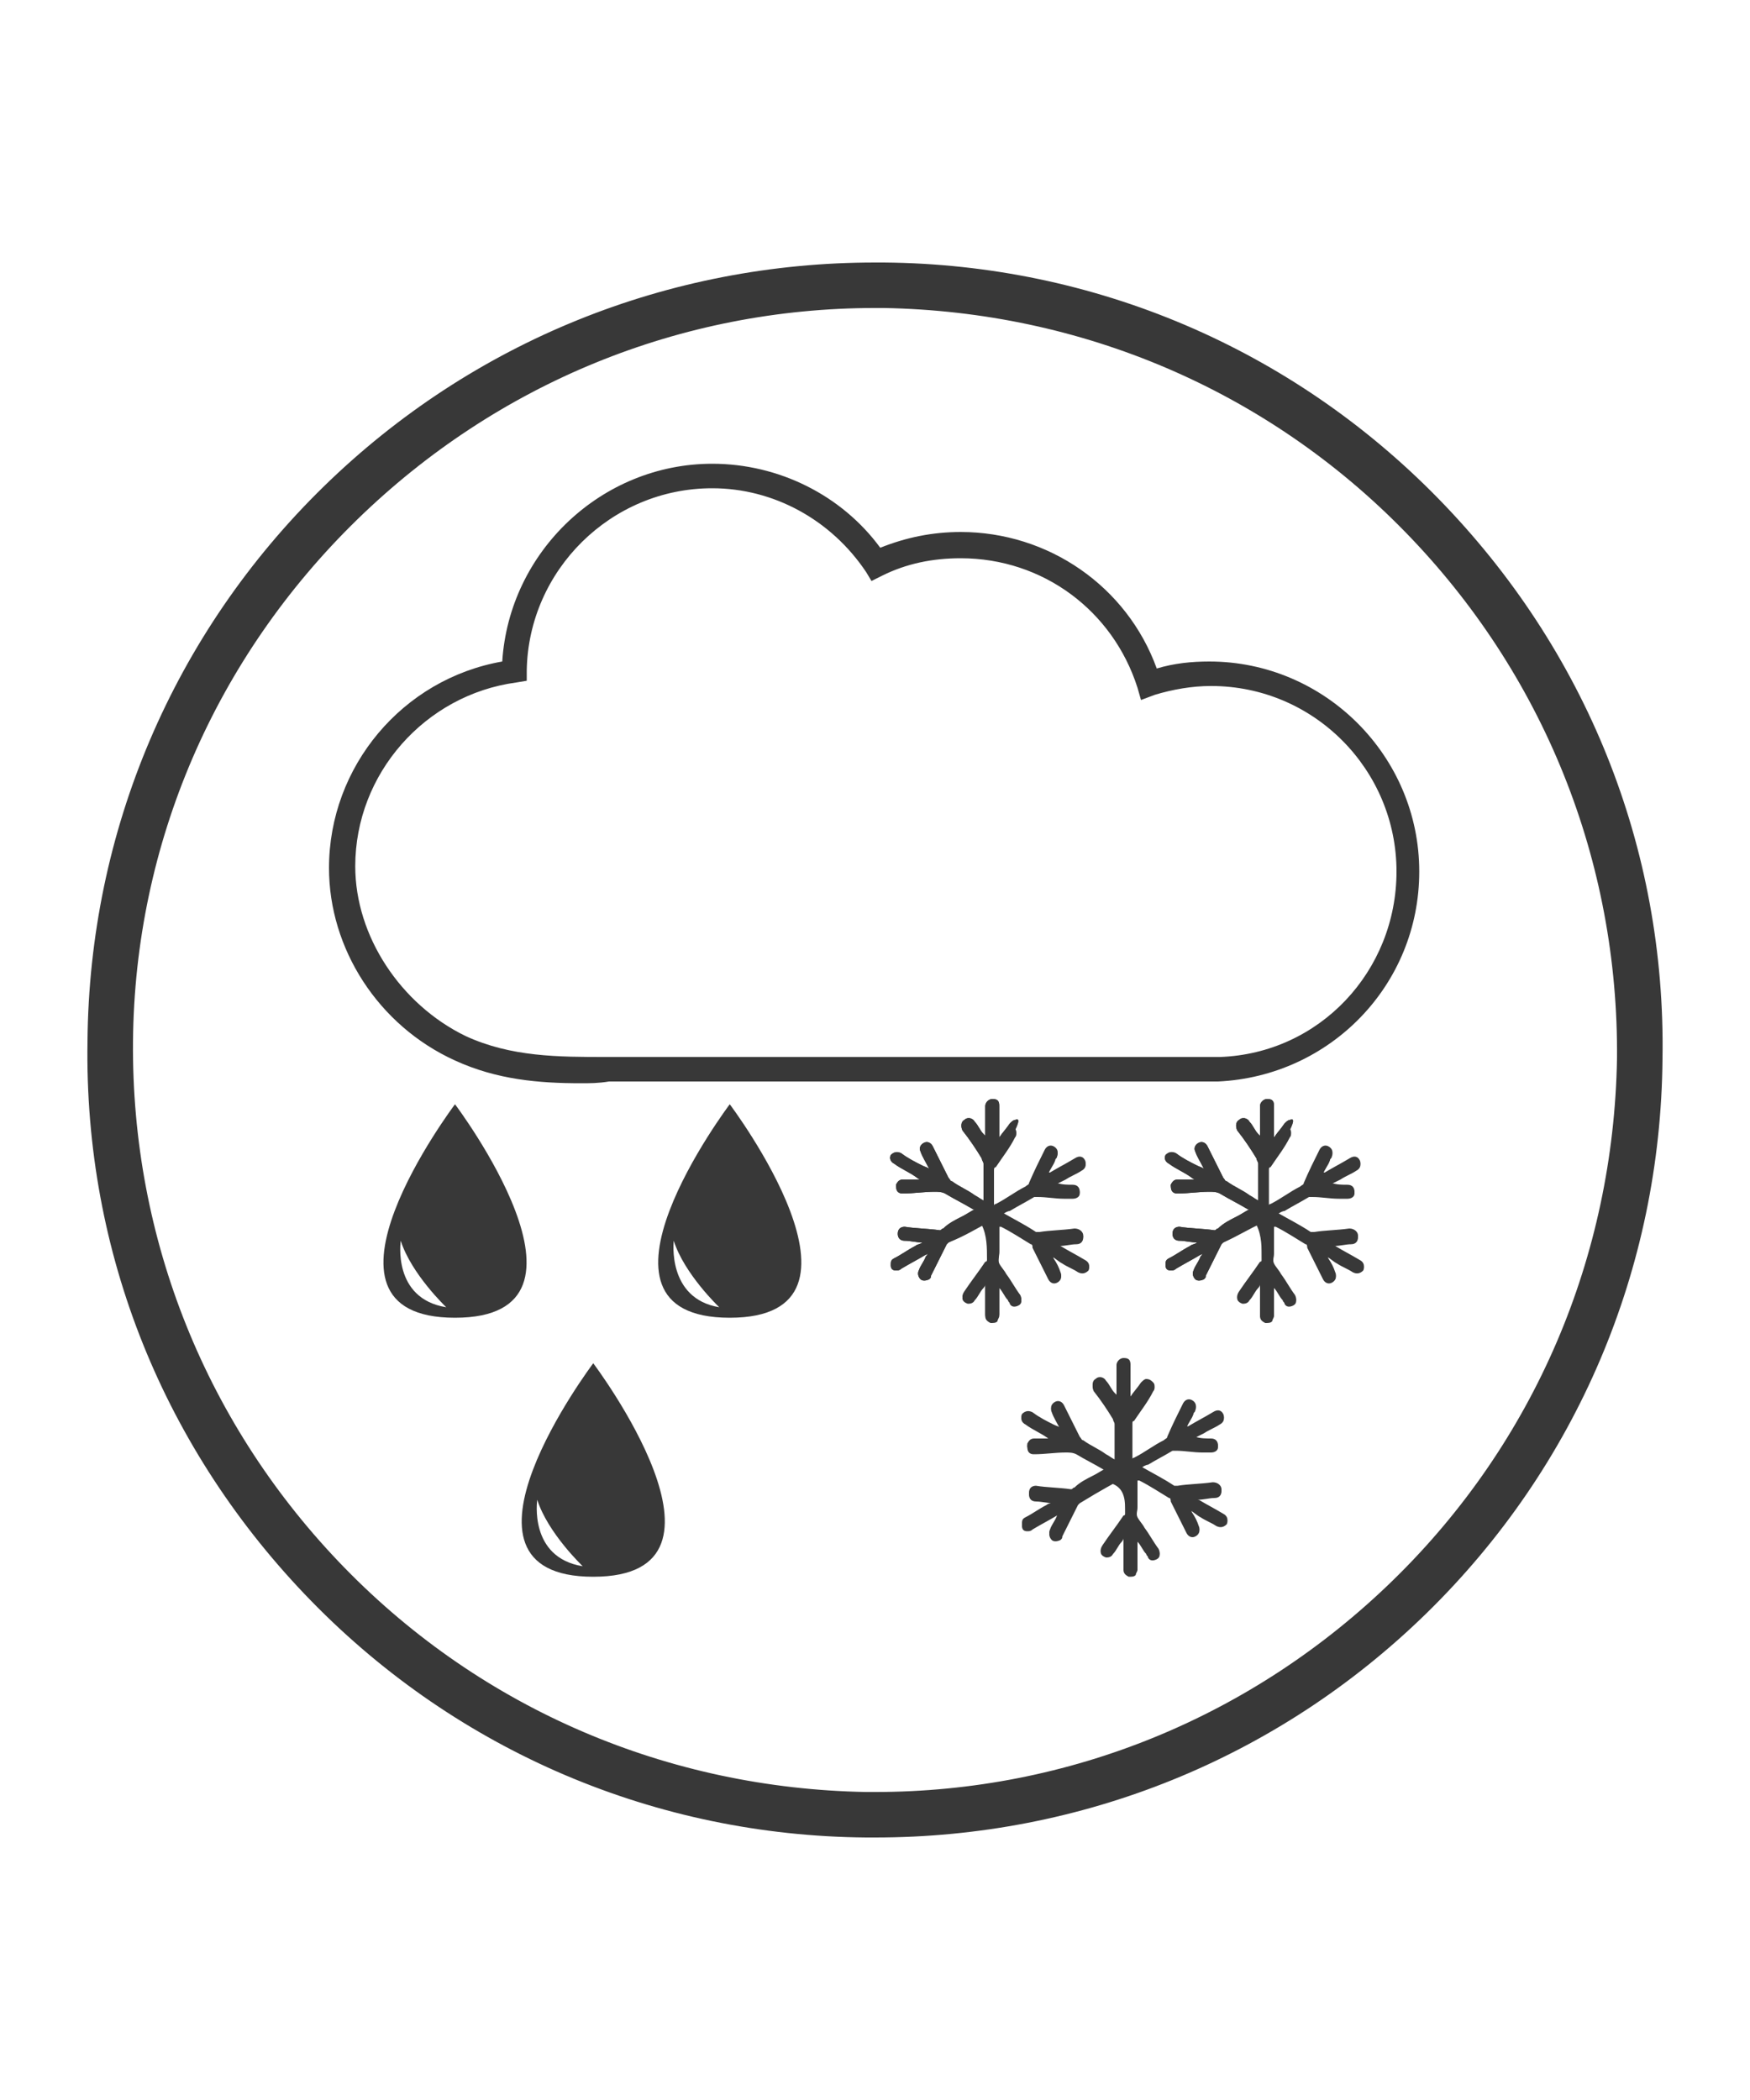 <?xml version="1.0" encoding="utf-8"?>
<!-- Generator: Adobe Illustrator 24.2.1, SVG Export Plug-In . SVG Version: 6.00 Build 0)  -->
<svg version="1.1" id="Layer_1" xmlns="http://www.w3.org/2000/svg" xmlns:xlink="http://www.w3.org/1999/xlink" x="0px" y="0px"
	 viewBox="0 0 100 120" style="enable-background:new 0 0 100 120;" xml:space="preserve">
<style type="text/css">
	.st0{fill:#383838;}
</style>
<g>
	<g>
		<g>
			<g id="KNwPzr.tif_14_">
				<g>
					<g>
						<g>
							<g>
								<path class="st0" d="M72.1,72c0,0,0,0.1-0.1,0.1c-0.4,0.6-0.8,1.1-1.2,1.7c-0.2,0.3-0.1,0.5,0.2,0.6c0.1,0,0.3,0,0.4-0.2
									c0.2-0.2,0.3-0.5,0.5-0.7c0,0,0.1-0.1,0.1-0.2c0,0.1,0,0.1,0,0.2c0,0.5,0,1.1,0,1.6c0,0.2,0.1,0.3,0.3,0.4
									c0.2,0,0.3,0,0.4-0.1c0-0.1,0.1-0.2,0.1-0.3c0-0.5,0-1,0-1.5c0,0,0-0.1,0-0.1c0,0,0,0,0,0c0.2,0.2,0.3,0.5,0.5,0.7
									c0,0.1,0.1,0.1,0.1,0.2c0.1,0.2,0.3,0.2,0.5,0.1c0.2-0.1,0.2-0.3,0.1-0.5c-0.3-0.4-0.5-0.8-0.8-1.2
									c-0.1-0.2-0.3-0.4-0.4-0.6c-0.1-0.2,0-0.5,0-0.7c0-0.5,0-1,0-1.5c0,0,0.1,0,0.1,0c0.6,0.3,1.2,0.7,1.7,1
									c0.1,0,0.1,0.1,0.1,0.2c0.3,0.6,0.6,1.2,0.9,1.8c0.1,0.2,0.3,0.3,0.5,0.2c0.2-0.1,0.3-0.3,0.2-0.5c-0.1-0.3-0.2-0.5-0.4-0.8
									c0,0,0-0.1-0.1-0.2c0.2,0.1,0.4,0.3,0.6,0.4c0.3,0.2,0.6,0.3,0.9,0.5c0.2,0.1,0.4,0.1,0.6-0.1c0.1-0.2,0-0.4-0.2-0.5
									c-0.5-0.3-0.9-0.5-1.4-0.8c0,0-0.1,0-0.1-0.1c0.4,0,0.7-0.1,1-0.1c0.3,0,0.4-0.2,0.4-0.4c0-0.2-0.2-0.4-0.5-0.4
									c-0.7,0.1-1.4,0.1-2,0.2c-0.1,0-0.1,0-0.2,0c-0.6-0.4-1.2-0.7-1.9-1.1c0.1-0.1,0.3-0.2,0.4-0.2c0.5-0.3,0.9-0.5,1.4-0.8
									c0.1,0,0.1,0,0.2,0c0.5,0,1,0.1,1.5,0.1c0.2,0,0.3,0,0.5,0c0.2,0,0.4-0.1,0.4-0.3c0-0.2-0.1-0.4-0.4-0.4
									c-0.3,0-0.6,0-0.9-0.1c0,0-0.1,0-0.1,0c0.2-0.1,0.4-0.2,0.6-0.3c0.3-0.2,0.6-0.3,0.9-0.5c0.2-0.1,0.3-0.3,0.2-0.5
									c-0.1-0.2-0.3-0.3-0.6-0.1c-0.5,0.3-0.9,0.5-1.4,0.8c0,0,0,0-0.1,0c0.1-0.3,0.3-0.5,0.4-0.8c0-0.1,0.1-0.1,0.1-0.2
									c0.1-0.2,0-0.4-0.2-0.5c-0.2-0.1-0.4,0-0.5,0.2c-0.3,0.6-0.6,1.2-0.9,1.9c0,0.1-0.1,0.1-0.2,0.2c-0.6,0.3-1.1,0.7-1.7,1
									c0,0-0.1,0-0.1,0.1c0-0.1,0-0.1,0-0.1c0-0.7,0-1.3,0-2c0-0.1,0-0.2,0.1-0.2c0.4-0.6,0.8-1.1,1.1-1.7c0.1-0.1,0.1-0.3,0-0.4
									C74,64,73.9,63.9,73.7,64c-0.1,0-0.2,0.1-0.3,0.2c-0.2,0.3-0.4,0.5-0.6,0.8c0-0.1,0-0.1,0-0.2c0-0.5,0-1.1,0-1.6
									c0-0.3-0.1-0.4-0.4-0.4c-0.2,0-0.4,0.2-0.4,0.4c0,0.5,0,1.1,0,1.6c0,0,0,0.1,0,0.1c0,0,0,0,0,0c0,0-0.1-0.1-0.1-0.1
									c-0.2-0.2-0.3-0.5-0.5-0.7c-0.1-0.2-0.4-0.3-0.6-0.1c-0.2,0.1-0.2,0.4-0.1,0.6c0.4,0.5,0.8,1.1,1.1,1.6
									c0,0.1,0.1,0.2,0.1,0.3c0,0.7,0,1.3,0,2c0,0,0,0.1,0,0.1c-0.2-0.1-0.3-0.2-0.5-0.3c-0.4-0.3-0.9-0.5-1.3-0.8
									c-0.1,0-0.1-0.1-0.2-0.2c-0.3-0.6-0.6-1.2-0.9-1.8c-0.1-0.2-0.3-0.3-0.5-0.2c-0.2,0.1-0.3,0.3-0.2,0.5
									c0.1,0.3,0.3,0.6,0.5,1c-0.1-0.1-0.2-0.1-0.4-0.2c-0.4-0.2-0.8-0.4-1.2-0.7c-0.2-0.1-0.4-0.1-0.6,0.1
									c-0.1,0.2,0,0.4,0.2,0.5c0.4,0.3,0.9,0.5,1.3,0.8c0,0,0.1,0.1,0.2,0.1c-0.2,0-0.4,0-0.5,0c-0.2,0-0.3,0-0.5,0
									c-0.2,0-0.3,0.1-0.4,0.3c0,0.1,0,0.3,0.1,0.4c0.1,0.1,0.2,0.1,0.3,0.1c0.6,0,1.2-0.1,1.8-0.1c0.2,0,0.4,0,0.6,0.1
									c0.5,0.3,1.1,0.6,1.6,0.9c0,0,0,0,0.1,0c-0.2,0.1-0.5,0.3-0.7,0.4c-0.4,0.2-0.8,0.4-1.1,0.7c-0.1,0-0.1,0.1-0.2,0.1
									c-0.7-0.1-1.4-0.1-2-0.2c-0.2,0-0.4,0.1-0.4,0.4c0,0.2,0.1,0.4,0.4,0.4c0.3,0,0.7,0.1,1,0.1c-0.1,0.1-0.3,0.1-0.4,0.2
									c-0.4,0.2-0.8,0.5-1.2,0.7c-0.2,0.1-0.2,0.2-0.2,0.4c0,0.2,0.1,0.3,0.3,0.3c0.1,0,0.2,0,0.3-0.1c0.5-0.3,0.9-0.5,1.4-0.8
									c0,0,0.1,0,0.1-0.1c0,0.1,0,0.1-0.1,0.2c-0.1,0.3-0.3,0.5-0.4,0.8c-0.1,0.2,0,0.4,0.1,0.5c0.1,0.1,0.3,0.1,0.5,0
									c0.1-0.1,0.1-0.1,0.1-0.2c0.3-0.6,0.6-1.2,0.9-1.8c0,0,0.1-0.1,0.1-0.1c0.6-0.3,1.2-0.7,1.8-1c0,0,0,0,0.1,0
									C72.1,70.6,72.1,71.3,72.1,72z"/>
							</g>
						</g>
					</g>
					<g>
						<g>
							<g>
								<path class="st0" d="M72.1,69.9c0,0.7,0,1.4,0,2.2c0,0,0,0.1-0.1,0.1c-0.4,0.6-0.8,1.1-1.2,1.7c-0.2,0.3-0.1,0.5,0.2,0.6
									c0.1,0,0.3,0,0.4-0.2c0.2-0.2,0.3-0.5,0.5-0.7c0,0,0.1-0.1,0.1-0.2c0,0.1,0,0.1,0,0.2c0,0.5,0,1.1,0,1.6
									c0,0.2,0.1,0.3,0.3,0.4c0.2,0,0.3,0,0.4-0.1c0-0.1,0.1-0.2,0.1-0.3c0-0.5,0-1,0-1.5c0,0,0-0.1,0-0.1c0,0,0,0,0,0
									c0.2,0.2,0.3,0.5,0.5,0.7c0,0.1,0.1,0.1,0.1,0.2c0.1,0.2,0.3,0.2,0.5,0.1c0.2-0.1,0.2-0.3,0.1-0.5c-0.3-0.4-0.5-0.8-0.8-1.2
									c-0.1-0.2-0.3-0.4-0.4-0.6c-0.1-0.2,0-0.5,0-0.7c0-0.5,0-1,0-1.5c0,0,0.1,0,0.1,0c0.6,0.3,1.2,0.7,1.7,1
									c0.1,0,0.1,0.1,0.1,0.2c0.3,0.6,0.6,1.2,0.9,1.8c0.1,0.2,0.3,0.3,0.5,0.2c0.2-0.1,0.3-0.3,0.2-0.5c-0.1-0.3-0.2-0.5-0.4-0.8
									c0,0,0-0.1-0.1-0.2c0.2,0.1,0.4,0.3,0.6,0.4c0.3,0.2,0.6,0.3,0.9,0.5c0.2,0.1,0.4,0.1,0.6-0.1c0.1-0.2,0-0.4-0.2-0.5
									c-0.5-0.3-0.9-0.5-1.4-0.8c0,0-0.1,0-0.1-0.1c0.4,0,0.7-0.1,1-0.1c0.3,0,0.4-0.2,0.4-0.4c0-0.2-0.2-0.4-0.5-0.4
									c-0.7,0.1-1.4,0.1-2,0.2c-0.1,0-0.1,0-0.2,0c-0.6-0.4-1.2-0.7-1.9-1.1c0.1-0.1,0.3-0.2,0.4-0.2c0.5-0.3,0.9-0.5,1.4-0.8
									c0.1,0,0.1,0,0.2,0c0.5,0,1,0.1,1.5,0.1c0.2,0,0.3,0,0.5,0c0.2,0,0.4-0.1,0.4-0.3c0-0.2-0.1-0.4-0.4-0.4
									c-0.3,0-0.6,0-0.9-0.1c0,0-0.1,0-0.1,0c0.2-0.1,0.4-0.2,0.6-0.3c0.3-0.2,0.6-0.3,0.9-0.5c0.2-0.1,0.3-0.3,0.2-0.5
									c-0.1-0.2-0.3-0.3-0.6-0.1c-0.5,0.3-0.9,0.5-1.4,0.8c0,0,0,0-0.1,0c0.1-0.3,0.3-0.5,0.4-0.8c0-0.1,0.1-0.1,0.1-0.2
									c0.1-0.2,0-0.4-0.2-0.5c-0.2-0.1-0.4,0-0.5,0.2c-0.3,0.6-0.6,1.2-0.9,1.9c0,0.1-0.1,0.1-0.2,0.2c-0.6,0.3-1.1,0.7-1.7,1
									c0,0-0.1,0-0.1,0.1c0-0.1,0-0.1,0-0.1c0-0.7,0-1.3,0-2c0-0.1,0-0.2,0.1-0.2c0.4-0.6,0.8-1.1,1.1-1.7c0.1-0.1,0.1-0.3,0-0.4
									C74,64,73.9,63.9,73.7,64c-0.1,0-0.2,0.1-0.3,0.2c-0.2,0.3-0.4,0.5-0.6,0.8c0-0.1,0-0.1,0-0.2c0-0.5,0-1.1,0-1.6
									c0-0.3-0.1-0.4-0.4-0.4c-0.2,0-0.4,0.2-0.4,0.4c0,0.5,0,1.1,0,1.6c0,0,0,0.1,0,0.1c0,0,0,0,0,0c0,0-0.1-0.1-0.1-0.1
									c-0.2-0.2-0.3-0.5-0.5-0.7c-0.1-0.2-0.4-0.3-0.6-0.1c-0.2,0.1-0.2,0.4-0.1,0.6c0.4,0.5,0.8,1.1,1.1,1.6
									c0,0.1,0.1,0.2,0.1,0.3c0,0.7,0,1.3,0,2c0,0,0,0.1,0,0.1c-0.2-0.1-0.3-0.2-0.5-0.3c-0.4-0.3-0.9-0.5-1.3-0.8
									c-0.1,0-0.1-0.1-0.2-0.2c-0.3-0.6-0.6-1.2-0.9-1.8c-0.1-0.2-0.3-0.3-0.5-0.2c-0.2,0.1-0.3,0.3-0.2,0.5
									c0.1,0.3,0.3,0.6,0.5,1c-0.1-0.1-0.2-0.1-0.4-0.2c-0.4-0.2-0.8-0.4-1.2-0.7c-0.2-0.1-0.4-0.1-0.6,0.1
									c-0.1,0.2,0,0.4,0.2,0.5c0.4,0.3,0.9,0.5,1.3,0.8c0,0,0.1,0.1,0.2,0.1c-0.2,0-0.4,0-0.5,0c-0.2,0-0.3,0-0.5,0
									c-0.2,0-0.3,0.1-0.4,0.3c0,0.1,0,0.3,0.1,0.4c0.1,0.1,0.2,0.1,0.3,0.1c0.6,0,1.2-0.1,1.8-0.1c0.2,0,0.4,0,0.6,0.1
									c0.5,0.3,1.1,0.6,1.6,0.9c0,0,0,0,0.1,0c-0.2,0.1-0.5,0.3-0.7,0.4c-0.4,0.2-0.8,0.4-1.1,0.7c-0.1,0-0.1,0.1-0.2,0.1
									c-0.7-0.1-1.4-0.1-2-0.2c-0.2,0-0.4,0.1-0.4,0.4c0,0.2,0.1,0.4,0.4,0.4c0.3,0,0.7,0.1,1,0.1c-0.1,0.1-0.3,0.1-0.4,0.2
									c-0.4,0.2-0.8,0.5-1.2,0.7c-0.2,0.1-0.2,0.2-0.2,0.4c0,0.2,0.1,0.3,0.3,0.3c0.1,0,0.2,0,0.3-0.1c0.5-0.3,0.9-0.5,1.4-0.8
									c0,0,0.1,0,0.1-0.1c0,0.1,0,0.1-0.1,0.2c-0.1,0.3-0.3,0.5-0.4,0.8c-0.1,0.2,0,0.4,0.1,0.5c0.1,0.1,0.3,0.1,0.5,0
									c0.1-0.1,0.1-0.1,0.1-0.2c0.3-0.6,0.6-1.2,0.9-1.8c0,0,0.1-0.1,0.1-0.1C70.8,70.6,71.4,70.2,72.1,69.9
									C72,69.9,72.1,69.9,72.1,69.9z"/>
							</g>
						</g>
					</g>
				</g>
			</g>
		</g>
		<g>
			<g id="KNwPzr.tif_13_">
				<g>
					<g>
						<g>
							<g>
								<path class="st0" d="M56.4,72c0,0,0,0.1-0.1,0.1c-0.4,0.6-0.8,1.1-1.2,1.7c-0.2,0.3-0.1,0.5,0.2,0.6c0.1,0,0.3,0,0.4-0.2
									c0.2-0.2,0.3-0.5,0.5-0.7c0,0,0.1-0.1,0.1-0.2c0,0.1,0,0.1,0,0.2c0,0.5,0,1.1,0,1.6c0,0.2,0.1,0.3,0.3,0.4
									c0.2,0,0.3,0,0.4-0.1c0-0.1,0.1-0.2,0.1-0.3c0-0.5,0-1,0-1.5c0,0,0-0.1,0-0.1c0,0,0,0,0,0c0.2,0.2,0.3,0.5,0.5,0.7
									c0,0.1,0.1,0.1,0.1,0.2c0.1,0.2,0.3,0.2,0.5,0.1c0.2-0.1,0.2-0.3,0.1-0.5c-0.3-0.4-0.5-0.8-0.8-1.2
									c-0.1-0.2-0.3-0.4-0.4-0.6c-0.1-0.2,0-0.5,0-0.7c0-0.5,0-1,0-1.5c0,0,0.1,0,0.1,0c0.6,0.3,1.2,0.7,1.7,1
									c0.1,0,0.1,0.1,0.1,0.2c0.3,0.6,0.6,1.2,0.9,1.8c0.1,0.2,0.3,0.3,0.5,0.2c0.2-0.1,0.3-0.3,0.2-0.5c-0.1-0.3-0.2-0.5-0.4-0.8
									c0,0,0-0.1-0.1-0.2c0.2,0.1,0.4,0.3,0.6,0.4c0.3,0.2,0.6,0.3,0.9,0.5c0.2,0.1,0.4,0.1,0.6-0.1c0.1-0.2,0-0.4-0.2-0.5
									c-0.5-0.3-0.9-0.5-1.4-0.8c0,0-0.1,0-0.1-0.1c0.4,0,0.7-0.1,1-0.1c0.3,0,0.4-0.2,0.4-0.4c0-0.2-0.2-0.4-0.5-0.4
									c-0.7,0.1-1.4,0.1-2,0.2c-0.1,0-0.1,0-0.2,0c-0.6-0.4-1.2-0.7-1.9-1.1c0.1-0.1,0.3-0.2,0.4-0.2c0.5-0.3,0.9-0.5,1.4-0.8
									c0.1,0,0.1,0,0.2,0c0.5,0,1,0.1,1.5,0.1c0.2,0,0.3,0,0.5,0c0.2,0,0.4-0.1,0.4-0.3c0-0.2-0.1-0.4-0.4-0.4
									c-0.3,0-0.6,0-0.9-0.1c0,0-0.1,0-0.1,0c0.2-0.1,0.4-0.2,0.6-0.3c0.3-0.2,0.6-0.3,0.9-0.5c0.2-0.1,0.3-0.3,0.2-0.5
									c-0.1-0.2-0.3-0.3-0.6-0.1c-0.5,0.3-0.9,0.5-1.4,0.8c0,0,0,0-0.1,0c0.1-0.3,0.3-0.5,0.4-0.8c0-0.1,0.1-0.1,0.1-0.2
									c0.1-0.2,0-0.4-0.2-0.5c-0.2-0.1-0.4,0-0.5,0.2c-0.3,0.6-0.6,1.2-0.9,1.9c0,0.1-0.1,0.1-0.2,0.2c-0.6,0.3-1.1,0.7-1.7,1
									c0,0-0.1,0-0.1,0.1c0-0.1,0-0.1,0-0.1c0-0.7,0-1.3,0-2c0-0.1,0-0.2,0.1-0.2c0.4-0.6,0.8-1.1,1.1-1.7c0.1-0.1,0.1-0.3,0-0.4
									C58.3,64,58.2,63.9,58,64c-0.1,0-0.2,0.1-0.3,0.2c-0.2,0.3-0.4,0.5-0.6,0.8c0-0.1,0-0.1,0-0.2c0-0.5,0-1.1,0-1.6
									c0-0.3-0.1-0.4-0.4-0.4c-0.2,0-0.4,0.2-0.4,0.4c0,0.5,0,1.1,0,1.6c0,0,0,0.1,0,0.1c0,0,0,0,0,0c0,0-0.1-0.1-0.1-0.1
									c-0.2-0.2-0.3-0.5-0.5-0.7c-0.1-0.2-0.4-0.3-0.6-0.1c-0.2,0.1-0.2,0.4-0.1,0.6c0.4,0.5,0.8,1.1,1.1,1.6
									c0,0.1,0.1,0.2,0.1,0.3c0,0.7,0,1.3,0,2c0,0,0,0.1,0,0.1c-0.2-0.1-0.3-0.2-0.5-0.3c-0.4-0.3-0.9-0.5-1.3-0.8
									c-0.1,0-0.1-0.1-0.2-0.2c-0.3-0.6-0.6-1.2-0.9-1.8c-0.1-0.2-0.3-0.3-0.5-0.2c-0.2,0.1-0.3,0.3-0.2,0.5
									c0.1,0.3,0.3,0.6,0.5,1c-0.1-0.1-0.2-0.1-0.4-0.2c-0.4-0.2-0.8-0.4-1.2-0.7c-0.2-0.1-0.4-0.1-0.6,0.1
									c-0.1,0.2,0,0.4,0.2,0.5c0.4,0.3,0.9,0.5,1.3,0.8c0,0,0.1,0.1,0.2,0.1c-0.2,0-0.4,0-0.5,0c-0.2,0-0.3,0-0.5,0
									c-0.2,0-0.3,0.1-0.4,0.3c0,0.1,0,0.3,0.1,0.4c0.1,0.1,0.2,0.1,0.3,0.1c0.6,0,1.2-0.1,1.8-0.1c0.2,0,0.4,0,0.6,0.1
									c0.5,0.3,1.1,0.6,1.6,0.9c0,0,0,0,0.1,0c-0.2,0.1-0.5,0.3-0.7,0.4c-0.4,0.2-0.8,0.4-1.1,0.7c-0.1,0-0.1,0.1-0.2,0.1
									c-0.7-0.1-1.4-0.1-2-0.2c-0.2,0-0.4,0.1-0.4,0.4c0,0.2,0.1,0.4,0.4,0.4c0.3,0,0.7,0.1,1,0.1c-0.1,0.1-0.3,0.1-0.4,0.2
									c-0.4,0.2-0.8,0.5-1.2,0.7c-0.2,0.1-0.2,0.2-0.2,0.4c0,0.2,0.1,0.3,0.3,0.3c0.1,0,0.2,0,0.3-0.1c0.5-0.3,0.9-0.5,1.4-0.8
									c0,0,0.1,0,0.1-0.1c0,0.1,0,0.1-0.1,0.2c-0.1,0.3-0.3,0.5-0.4,0.8c-0.1,0.2,0,0.4,0.1,0.5c0.1,0.1,0.3,0.1,0.5,0
									c0.1-0.1,0.1-0.1,0.1-0.2c0.3-0.6,0.6-1.2,0.9-1.8c0,0,0.1-0.1,0.1-0.1c0.6-0.3,1.2-0.7,1.8-1c0,0,0,0,0.1,0
									C56.4,70.6,56.4,71.3,56.4,72z"/>
							</g>
						</g>
					</g>
					<g>
						<g>
							<g>
								<path class="st0" d="M56.4,69.9c0,0.7,0,1.4,0,2.2c0,0,0,0.1-0.1,0.1c-0.4,0.6-0.8,1.1-1.2,1.7c-0.2,0.3-0.1,0.5,0.2,0.6
									c0.1,0,0.3,0,0.4-0.2c0.2-0.2,0.3-0.5,0.5-0.7c0,0,0.1-0.1,0.1-0.2c0,0.1,0,0.1,0,0.2c0,0.5,0,1.1,0,1.6
									c0,0.2,0.1,0.3,0.3,0.4c0.2,0,0.3,0,0.4-0.1c0-0.1,0.1-0.2,0.1-0.3c0-0.5,0-1,0-1.5c0,0,0-0.1,0-0.1c0,0,0,0,0,0
									c0.2,0.2,0.3,0.5,0.5,0.7c0,0.1,0.1,0.1,0.1,0.2c0.1,0.2,0.3,0.2,0.5,0.1c0.2-0.1,0.2-0.3,0.1-0.5c-0.3-0.4-0.5-0.8-0.8-1.2
									c-0.1-0.2-0.3-0.4-0.4-0.6c-0.1-0.2,0-0.5,0-0.7c0-0.5,0-1,0-1.5c0,0,0.1,0,0.1,0c0.6,0.3,1.2,0.7,1.7,1
									c0.1,0,0.1,0.1,0.1,0.2c0.3,0.6,0.6,1.2,0.9,1.8c0.1,0.2,0.3,0.3,0.5,0.2c0.2-0.1,0.3-0.3,0.2-0.5c-0.1-0.3-0.2-0.5-0.4-0.8
									c0,0,0-0.1-0.1-0.2c0.2,0.1,0.4,0.3,0.6,0.4c0.3,0.2,0.6,0.3,0.9,0.5c0.2,0.1,0.4,0.1,0.6-0.1c0.1-0.2,0-0.4-0.2-0.5
									c-0.5-0.3-0.9-0.5-1.4-0.8c0,0-0.1,0-0.1-0.1c0.4,0,0.7-0.1,1-0.1c0.3,0,0.4-0.2,0.4-0.4c0-0.2-0.2-0.4-0.5-0.4
									c-0.7,0.1-1.4,0.1-2,0.2c-0.1,0-0.1,0-0.2,0c-0.6-0.4-1.2-0.7-1.9-1.1c0.1-0.1,0.3-0.2,0.4-0.2c0.5-0.3,0.9-0.5,1.4-0.8
									c0.1,0,0.1,0,0.2,0c0.5,0,1,0.1,1.5,0.1c0.2,0,0.3,0,0.5,0c0.2,0,0.4-0.1,0.4-0.3c0-0.2-0.1-0.4-0.4-0.4
									c-0.3,0-0.6,0-0.9-0.1c0,0-0.1,0-0.1,0c0.2-0.1,0.4-0.2,0.6-0.3c0.3-0.2,0.6-0.3,0.9-0.5c0.2-0.1,0.3-0.3,0.2-0.5
									c-0.1-0.2-0.3-0.3-0.6-0.1c-0.5,0.3-0.9,0.5-1.4,0.8c0,0,0,0-0.1,0c0.1-0.3,0.3-0.5,0.4-0.8c0-0.1,0.1-0.1,0.1-0.2
									c0.1-0.2,0-0.4-0.2-0.5c-0.2-0.1-0.4,0-0.5,0.2c-0.3,0.6-0.6,1.2-0.9,1.9c0,0.1-0.1,0.1-0.2,0.2c-0.6,0.3-1.1,0.7-1.7,1
									c0,0-0.1,0-0.1,0.1c0-0.1,0-0.1,0-0.1c0-0.7,0-1.3,0-2c0-0.1,0-0.2,0.1-0.2c0.4-0.6,0.8-1.1,1.1-1.7c0.1-0.1,0.1-0.3,0-0.4
									C58.3,64,58.2,63.9,58,64c-0.1,0-0.2,0.1-0.3,0.2c-0.2,0.3-0.4,0.5-0.6,0.8c0-0.1,0-0.1,0-0.2c0-0.5,0-1.1,0-1.6
									c0-0.3-0.1-0.4-0.4-0.4c-0.2,0-0.4,0.2-0.4,0.4c0,0.5,0,1.1,0,1.6c0,0,0,0.1,0,0.1c0,0,0,0,0,0c0,0-0.1-0.1-0.1-0.1
									c-0.2-0.2-0.3-0.5-0.5-0.7c-0.1-0.2-0.4-0.3-0.6-0.1c-0.2,0.1-0.2,0.4-0.1,0.6c0.4,0.5,0.8,1.1,1.1,1.6
									c0,0.1,0.1,0.2,0.1,0.3c0,0.7,0,1.3,0,2c0,0,0,0.1,0,0.1c-0.2-0.1-0.3-0.2-0.5-0.3c-0.4-0.3-0.9-0.5-1.3-0.8
									c-0.1,0-0.1-0.1-0.2-0.2c-0.3-0.6-0.6-1.2-0.9-1.8c-0.1-0.2-0.3-0.3-0.5-0.2c-0.2,0.1-0.3,0.3-0.2,0.5
									c0.1,0.3,0.3,0.6,0.5,1c-0.1-0.1-0.2-0.1-0.4-0.2c-0.4-0.2-0.8-0.4-1.2-0.7c-0.2-0.1-0.4-0.1-0.6,0.1
									c-0.1,0.2,0,0.4,0.2,0.5c0.4,0.3,0.9,0.5,1.3,0.8c0,0,0.1,0.1,0.2,0.1c-0.2,0-0.4,0-0.5,0c-0.2,0-0.3,0-0.5,0
									c-0.2,0-0.3,0.1-0.4,0.3c0,0.1,0,0.3,0.1,0.4c0.1,0.1,0.2,0.1,0.3,0.1c0.6,0,1.2-0.1,1.8-0.1c0.2,0,0.4,0,0.6,0.1
									c0.5,0.3,1.1,0.6,1.6,0.9c0,0,0,0,0.1,0c-0.2,0.1-0.5,0.3-0.7,0.4c-0.4,0.2-0.8,0.4-1.1,0.7c-0.1,0-0.1,0.1-0.2,0.1
									c-0.7-0.1-1.4-0.1-2-0.2c-0.2,0-0.4,0.1-0.4,0.4c0,0.2,0.1,0.4,0.4,0.4c0.3,0,0.7,0.1,1,0.1c-0.1,0.1-0.3,0.1-0.4,0.2
									c-0.4,0.2-0.8,0.5-1.2,0.7c-0.2,0.1-0.2,0.2-0.2,0.4c0,0.2,0.1,0.3,0.3,0.3c0.1,0,0.2,0,0.3-0.1c0.5-0.3,0.9-0.5,1.4-0.8
									c0,0,0.1,0,0.1-0.1c0,0.1,0,0.1-0.1,0.2c-0.1,0.3-0.3,0.5-0.4,0.8c-0.1,0.2,0,0.4,0.1,0.5c0.1,0.1,0.3,0.1,0.5,0
									c0.1-0.1,0.1-0.1,0.1-0.2c0.3-0.6,0.6-1.2,0.9-1.8c0,0,0.1-0.1,0.1-0.1C55.2,70.6,55.8,70.2,56.4,69.9
									C56.4,69.9,56.4,69.9,56.4,69.9z"/>
							</g>
						</g>
					</g>
				</g>
			</g>
		</g>
		<g>
			<g id="KNwPzr.tif_3_">
				<g>
					<g>
						<g>
							<g>
								<path class="st0" d="M64.3,86.5c0,0,0,0.1-0.1,0.1c-0.4,0.6-0.8,1.1-1.2,1.7c-0.2,0.3-0.1,0.5,0.2,0.6c0.1,0,0.3,0,0.4-0.2
									c0.2-0.2,0.3-0.5,0.5-0.7c0,0,0.1-0.1,0.1-0.2c0,0.1,0,0.1,0,0.2c0,0.5,0,1.1,0,1.6c0,0.2,0.1,0.3,0.3,0.4
									c0.2,0,0.3,0,0.4-0.1c0-0.1,0.1-0.2,0.1-0.3c0-0.5,0-1,0-1.5c0,0,0-0.1,0-0.1c0,0,0,0,0,0c0.2,0.2,0.3,0.5,0.5,0.7
									c0,0.1,0.1,0.1,0.1,0.2c0.1,0.2,0.3,0.2,0.5,0.1c0.2-0.1,0.2-0.3,0.1-0.5c-0.3-0.4-0.5-0.8-0.8-1.2
									c-0.1-0.2-0.3-0.4-0.4-0.6c-0.1-0.2,0-0.5,0-0.7c0-0.5,0-1,0-1.5c0,0,0.1,0,0.1,0c0.6,0.3,1.2,0.7,1.7,1
									c0.1,0,0.1,0.1,0.1,0.2c0.3,0.6,0.6,1.2,0.9,1.8c0.1,0.2,0.3,0.3,0.5,0.2c0.2-0.1,0.3-0.3,0.2-0.5c-0.1-0.3-0.2-0.5-0.4-0.8
									c0,0,0-0.1-0.1-0.2c0.2,0.1,0.4,0.3,0.6,0.4c0.3,0.2,0.6,0.3,0.9,0.5c0.2,0.1,0.4,0.1,0.6-0.1c0.1-0.2,0-0.4-0.2-0.5
									c-0.5-0.3-0.9-0.5-1.4-0.8c0,0-0.1,0-0.1-0.1c0.4,0,0.7-0.1,1-0.1c0.3,0,0.4-0.2,0.4-0.4c0-0.2-0.2-0.4-0.5-0.4
									c-0.7,0.1-1.4,0.1-2,0.2c-0.1,0-0.1,0-0.2,0c-0.6-0.4-1.2-0.7-1.9-1.1c0.1-0.1,0.3-0.2,0.4-0.2c0.5-0.3,0.9-0.5,1.4-0.8
									c0.1,0,0.1,0,0.2,0c0.5,0,1,0.1,1.5,0.1c0.2,0,0.3,0,0.5,0c0.2,0,0.4-0.1,0.4-0.3c0-0.2-0.1-0.4-0.4-0.4
									c-0.3,0-0.6,0-0.9-0.1c0,0-0.1,0-0.1,0c0.2-0.1,0.4-0.2,0.6-0.3c0.3-0.2,0.6-0.3,0.9-0.5c0.2-0.1,0.3-0.3,0.2-0.5
									c-0.1-0.2-0.3-0.3-0.6-0.1c-0.5,0.3-0.9,0.5-1.4,0.8c0,0,0,0-0.1,0c0.1-0.3,0.3-0.5,0.4-0.8c0-0.1,0.1-0.1,0.1-0.2
									c0.1-0.2,0-0.4-0.2-0.5c-0.2-0.1-0.4,0-0.5,0.2c-0.3,0.6-0.6,1.2-0.9,1.9c0,0.1-0.1,0.1-0.2,0.2c-0.6,0.3-1.1,0.7-1.7,1
									c0,0-0.1,0-0.1,0.1c0-0.1,0-0.1,0-0.1c0-0.7,0-1.3,0-2c0-0.1,0-0.2,0.1-0.2c0.4-0.6,0.8-1.1,1.1-1.7c0.1-0.1,0.1-0.3,0-0.4
									c-0.1-0.1-0.2-0.2-0.4-0.2c-0.1,0-0.2,0.1-0.3,0.2c-0.2,0.3-0.4,0.5-0.6,0.8c0-0.1,0-0.1,0-0.2c0-0.5,0-1.1,0-1.6
									c0-0.3-0.1-0.4-0.4-0.4c-0.2,0-0.4,0.2-0.4,0.4c0,0.5,0,1.1,0,1.6c0,0,0,0.1,0,0.1c0,0,0,0,0,0c0,0-0.1-0.1-0.1-0.1
									c-0.2-0.2-0.3-0.5-0.5-0.7c-0.1-0.2-0.4-0.3-0.6-0.1c-0.2,0.1-0.2,0.4-0.1,0.6c0.4,0.5,0.8,1.1,1.1,1.6
									c0,0.1,0.1,0.2,0.1,0.3c0,0.7,0,1.3,0,2c0,0,0,0.1,0,0.1c-0.2-0.1-0.3-0.2-0.5-0.3c-0.4-0.3-0.9-0.5-1.3-0.8
									c-0.1,0-0.1-0.1-0.2-0.2c-0.3-0.6-0.6-1.2-0.9-1.8c-0.1-0.2-0.3-0.3-0.5-0.2c-0.2,0.1-0.3,0.3-0.2,0.5
									c0.1,0.3,0.3,0.6,0.5,1c-0.1-0.1-0.2-0.1-0.4-0.2c-0.4-0.2-0.8-0.4-1.2-0.7c-0.2-0.1-0.4-0.1-0.6,0.1
									c-0.1,0.2,0,0.4,0.2,0.5c0.4,0.3,0.9,0.5,1.3,0.8c0,0,0.1,0.1,0.2,0.1c-0.2,0-0.4,0-0.5,0c-0.2,0-0.3,0-0.5,0
									c-0.2,0-0.3,0.1-0.4,0.3c0,0.1,0,0.3,0.1,0.4c0.1,0.1,0.2,0.1,0.3,0.1c0.6,0,1.2-0.1,1.8-0.1c0.2,0,0.4,0,0.6,0.1
									c0.5,0.3,1.1,0.6,1.6,0.9c0,0,0,0,0.1,0c-0.2,0.1-0.5,0.3-0.7,0.4c-0.4,0.2-0.8,0.4-1.1,0.7c-0.1,0-0.1,0.1-0.2,0.1
									c-0.7-0.1-1.4-0.1-2-0.2c-0.2,0-0.4,0.1-0.4,0.4c0,0.2,0.1,0.4,0.4,0.4c0.3,0,0.7,0.1,1,0.1c-0.1,0.1-0.3,0.1-0.4,0.2
									c-0.4,0.2-0.8,0.5-1.2,0.7c-0.2,0.1-0.2,0.2-0.2,0.4c0,0.2,0.1,0.3,0.3,0.3c0.1,0,0.2,0,0.3-0.1c0.5-0.3,0.9-0.5,1.4-0.8
									c0,0,0.1,0,0.1-0.1c0,0.1,0,0.1-0.1,0.2c-0.1,0.3-0.3,0.5-0.4,0.8c-0.1,0.2,0,0.4,0.1,0.5c0.1,0.1,0.3,0.1,0.5,0
									c0.1-0.1,0.1-0.1,0.1-0.2c0.3-0.6,0.6-1.2,0.9-1.8c0,0,0.1-0.1,0.1-0.1c0.6-0.3,1.2-0.7,1.8-1c0,0,0,0,0.1,0
									C64.3,85.1,64.3,85.8,64.3,86.5z"/>
							</g>
						</g>
					</g>
					<g>
						<g>
							<g>
								<path class="st0" d="M64.3,84.4c0,0.7,0,1.4,0,2.2c0,0,0,0.1-0.1,0.1c-0.4,0.6-0.8,1.1-1.2,1.7c-0.2,0.3-0.1,0.5,0.2,0.6
									c0.1,0,0.3,0,0.4-0.2c0.2-0.2,0.3-0.5,0.5-0.7c0,0,0.1-0.1,0.1-0.2c0,0.1,0,0.1,0,0.2c0,0.5,0,1.1,0,1.6
									c0,0.2,0.1,0.3,0.3,0.4c0.2,0,0.3,0,0.4-0.1c0-0.1,0.1-0.2,0.1-0.3c0-0.5,0-1,0-1.5c0,0,0-0.1,0-0.1c0,0,0,0,0,0
									c0.2,0.2,0.3,0.5,0.5,0.7c0,0.1,0.1,0.1,0.1,0.2c0.1,0.2,0.3,0.2,0.5,0.1c0.2-0.1,0.2-0.3,0.1-0.5c-0.3-0.4-0.5-0.8-0.8-1.2
									c-0.1-0.2-0.3-0.4-0.4-0.6c-0.1-0.2,0-0.5,0-0.7c0-0.5,0-1,0-1.5c0,0,0.1,0,0.1,0c0.6,0.3,1.2,0.7,1.7,1
									c0.1,0,0.1,0.1,0.1,0.2c0.3,0.6,0.6,1.2,0.9,1.8c0.1,0.2,0.3,0.3,0.5,0.2c0.2-0.1,0.3-0.3,0.2-0.5c-0.1-0.3-0.2-0.5-0.4-0.8
									c0,0,0-0.1-0.1-0.2c0.2,0.1,0.4,0.3,0.6,0.4c0.3,0.2,0.6,0.3,0.9,0.5c0.2,0.1,0.4,0.1,0.6-0.1c0.1-0.2,0-0.4-0.2-0.5
									c-0.5-0.3-0.9-0.5-1.4-0.8c0,0-0.1,0-0.1-0.1c0.4,0,0.7-0.1,1-0.1c0.3,0,0.4-0.2,0.4-0.4c0-0.2-0.2-0.4-0.5-0.4
									c-0.7,0.1-1.4,0.1-2,0.2c-0.1,0-0.1,0-0.2,0c-0.6-0.4-1.2-0.7-1.9-1.1c0.1-0.1,0.3-0.2,0.4-0.2c0.5-0.3,0.9-0.5,1.4-0.8
									c0.1,0,0.1,0,0.2,0c0.5,0,1,0.1,1.5,0.1c0.2,0,0.3,0,0.5,0c0.2,0,0.4-0.1,0.4-0.3c0-0.2-0.1-0.4-0.4-0.4
									c-0.3,0-0.6,0-0.9-0.1c0,0-0.1,0-0.1,0c0.2-0.1,0.4-0.2,0.6-0.3c0.3-0.2,0.6-0.3,0.9-0.5c0.2-0.1,0.3-0.3,0.2-0.5
									c-0.1-0.2-0.3-0.3-0.6-0.1c-0.5,0.3-0.9,0.5-1.4,0.8c0,0,0,0-0.1,0c0.1-0.3,0.3-0.5,0.4-0.8c0-0.1,0.1-0.1,0.1-0.2
									c0.1-0.2,0-0.4-0.2-0.5c-0.2-0.1-0.4,0-0.5,0.2c-0.3,0.6-0.6,1.2-0.9,1.9c0,0.1-0.1,0.1-0.2,0.2c-0.6,0.3-1.1,0.7-1.7,1
									c0,0-0.1,0-0.1,0.1c0-0.1,0-0.1,0-0.1c0-0.7,0-1.3,0-2c0-0.1,0-0.2,0.1-0.2c0.4-0.6,0.8-1.1,1.1-1.7c0.1-0.1,0.1-0.3,0-0.4
									c-0.1-0.1-0.2-0.2-0.4-0.2c-0.1,0-0.2,0.1-0.3,0.2c-0.2,0.3-0.4,0.5-0.6,0.8c0-0.1,0-0.1,0-0.2c0-0.5,0-1.1,0-1.6
									c0-0.3-0.1-0.4-0.4-0.4c-0.2,0-0.4,0.2-0.4,0.4c0,0.5,0,1.1,0,1.6c0,0,0,0.1,0,0.1c0,0,0,0,0,0c0,0-0.1-0.1-0.1-0.1
									c-0.2-0.2-0.3-0.5-0.5-0.7c-0.1-0.2-0.4-0.3-0.6-0.1c-0.2,0.1-0.2,0.4-0.1,0.6c0.4,0.5,0.8,1.1,1.1,1.6
									c0,0.1,0.1,0.2,0.1,0.3c0,0.7,0,1.3,0,2c0,0,0,0.1,0,0.1c-0.2-0.1-0.3-0.2-0.5-0.3c-0.4-0.3-0.9-0.5-1.3-0.8
									c-0.1,0-0.1-0.1-0.2-0.2c-0.3-0.6-0.6-1.2-0.9-1.8c-0.1-0.2-0.3-0.3-0.5-0.2c-0.2,0.1-0.3,0.3-0.2,0.5
									c0.1,0.3,0.3,0.6,0.5,1c-0.1-0.1-0.2-0.1-0.4-0.2c-0.4-0.2-0.8-0.4-1.2-0.7c-0.2-0.1-0.4-0.1-0.6,0.1
									c-0.1,0.2,0,0.4,0.2,0.5c0.4,0.3,0.9,0.5,1.3,0.8c0,0,0.1,0.1,0.2,0.1c-0.2,0-0.4,0-0.5,0c-0.2,0-0.3,0-0.5,0
									c-0.2,0-0.3,0.1-0.4,0.3c0,0.1,0,0.3,0.1,0.4c0.1,0.1,0.2,0.1,0.3,0.1c0.6,0,1.2-0.1,1.8-0.1c0.2,0,0.4,0,0.6,0.1
									c0.5,0.3,1.1,0.6,1.6,0.9c0,0,0,0,0.1,0c-0.2,0.1-0.5,0.3-0.7,0.4c-0.4,0.2-0.8,0.4-1.1,0.7c-0.1,0-0.1,0.1-0.2,0.1
									c-0.7-0.1-1.4-0.1-2-0.2c-0.2,0-0.4,0.1-0.4,0.4c0,0.2,0.1,0.4,0.4,0.4c0.3,0,0.7,0.1,1,0.1c-0.1,0.1-0.3,0.1-0.4,0.2
									c-0.4,0.2-0.8,0.5-1.2,0.7c-0.2,0.1-0.2,0.2-0.2,0.4c0,0.2,0.1,0.3,0.3,0.3c0.1,0,0.2,0,0.3-0.1c0.5-0.3,0.9-0.5,1.4-0.8
									c0,0,0.1,0,0.1-0.1c0,0.1,0,0.1-0.1,0.2c-0.1,0.3-0.3,0.5-0.4,0.8c-0.1,0.2,0,0.4,0.1,0.5c0.1,0.1,0.3,0.1,0.5,0
									c0.1-0.1,0.1-0.1,0.1-0.2c0.3-0.6,0.6-1.2,0.9-1.8c0,0,0.1-0.1,0.1-0.1C63,85.1,63.6,84.8,64.3,84.4
									C64.2,84.4,64.2,84.4,64.3,84.4z"/>
							</g>
						</g>
					</g>
				</g>
			</g>
		</g>
		<g>
			<g>
				<path class="st0" d="M33.2,61.9c-2.4,0-4.8-0.2-7.2-1.3c-4.4-2-7.2-6.4-7.2-11c0-5.8,4.2-10.8,9.9-11.8
					c0.4-6.3,5.7-11.3,12-11.3c3.8,0,7.4,1.8,9.6,4.8c1.5-0.6,3-0.9,4.6-0.9c5,0,9.5,3.1,11.2,7.8c1-0.3,2-0.4,3-0.4
					c6.6,0,12,5.4,12,12c0,6.5-5.1,11.7-11.5,12l0,0c-0.2,0-0.4,0-0.5,0H36.3c-0.5,0-1,0-1.5,0C34.2,61.9,33.7,61.9,33.2,61.9z
					 M40.7,27.9c-5.8,0-10.5,4.7-10.6,10.4l0,0.6l-0.6,0.1c-5.2,0.7-9.2,5.2-9.2,10.5c0,4,2.6,7.9,6.3,9.7c2.6,1.2,5.3,1.2,8.1,1.2
					c0.5,0,1,0,1.6,0h32.9c0,0,0.1,0,0.2,0l0.3,0c5.7-0.2,10.1-4.9,10.1-10.6c0-5.8-4.7-10.6-10.6-10.6c-1.1,0-2.2,0.2-3.2,0.5
					L65.2,40L65,39.3c-1.4-4.4-5.4-7.4-10.1-7.4c-1.6,0-3.1,0.3-4.5,1l-0.6,0.3l-0.3-0.5C47.5,29.7,44.2,27.9,40.7,27.9z"/>
			</g>
		</g>
		<g>
			<g>
				<g>
					<path class="st0" d="M33.9,77.9c0,0-9.2,12.2,0,12.2S33.9,77.9,33.9,77.9z M30.7,85.7c0.6,1.9,2.6,3.8,2.6,3.8
						C30.2,89,30.7,85.7,30.7,85.7z"/>
				</g>
			</g>
		</g>
		<g>
			<g>
				<g>
					<path class="st0" d="M41.7,63.1c0,0-9.2,12.2,0,12.2S41.7,63.1,41.7,63.1z M38.5,70.9c0.6,1.9,2.6,3.8,2.6,3.8
						C38.1,74.2,38.5,70.9,38.5,70.9z"/>
				</g>
			</g>
		</g>
		<g>
			<g>
				<g>
					<path class="st0" d="M26,63.1c0,0-9.2,12.2,0,12.2S26,63.1,26,63.1z M22.9,70.9c0.6,1.9,2.6,3.8,2.6,3.8
						C22.4,74.2,22.9,70.9,22.9,70.9z"/>
				</g>
			</g>
		</g>
	</g>
	<g>
		<path class="st0" d="M50,105c-0.2,0-0.4,0-0.5,0c-12-0.1-23.3-4.9-31.7-13.5c-8.4-8.6-13-19.9-12.8-32l1.3,0l-1.3,0
			c0.1-12,4.9-23.3,13.5-31.7C27,19.5,38.2,15,50,15c0.2,0,0.4,0,0.5,0c12,0.1,23.3,4.9,31.7,13.5c8.4,8.6,13,19.9,12.8,32
			c-0.1,12-4.9,23.3-13.5,31.7C73,100.5,61.8,105,50,105z M50,17.6c-11.1,0-21.6,4.3-29.6,12.1C12.3,37.6,7.7,48.2,7.6,59.5
			c-0.1,11.3,4.2,22,12.1,30.1c7.9,8.1,18.5,12.6,29.8,12.8c0.2,0,0.3,0,0.5,0c11.1,0,21.6-4.3,29.6-12.1
			c8.1-7.9,12.6-18.5,12.8-29.8c0.1-11.3-4.2-22-12.1-30.1c-7.9-8.1-18.5-12.6-29.8-12.8C50.3,17.6,50.2,17.6,50,17.6z"/>
	</g>
</g>
</svg>
